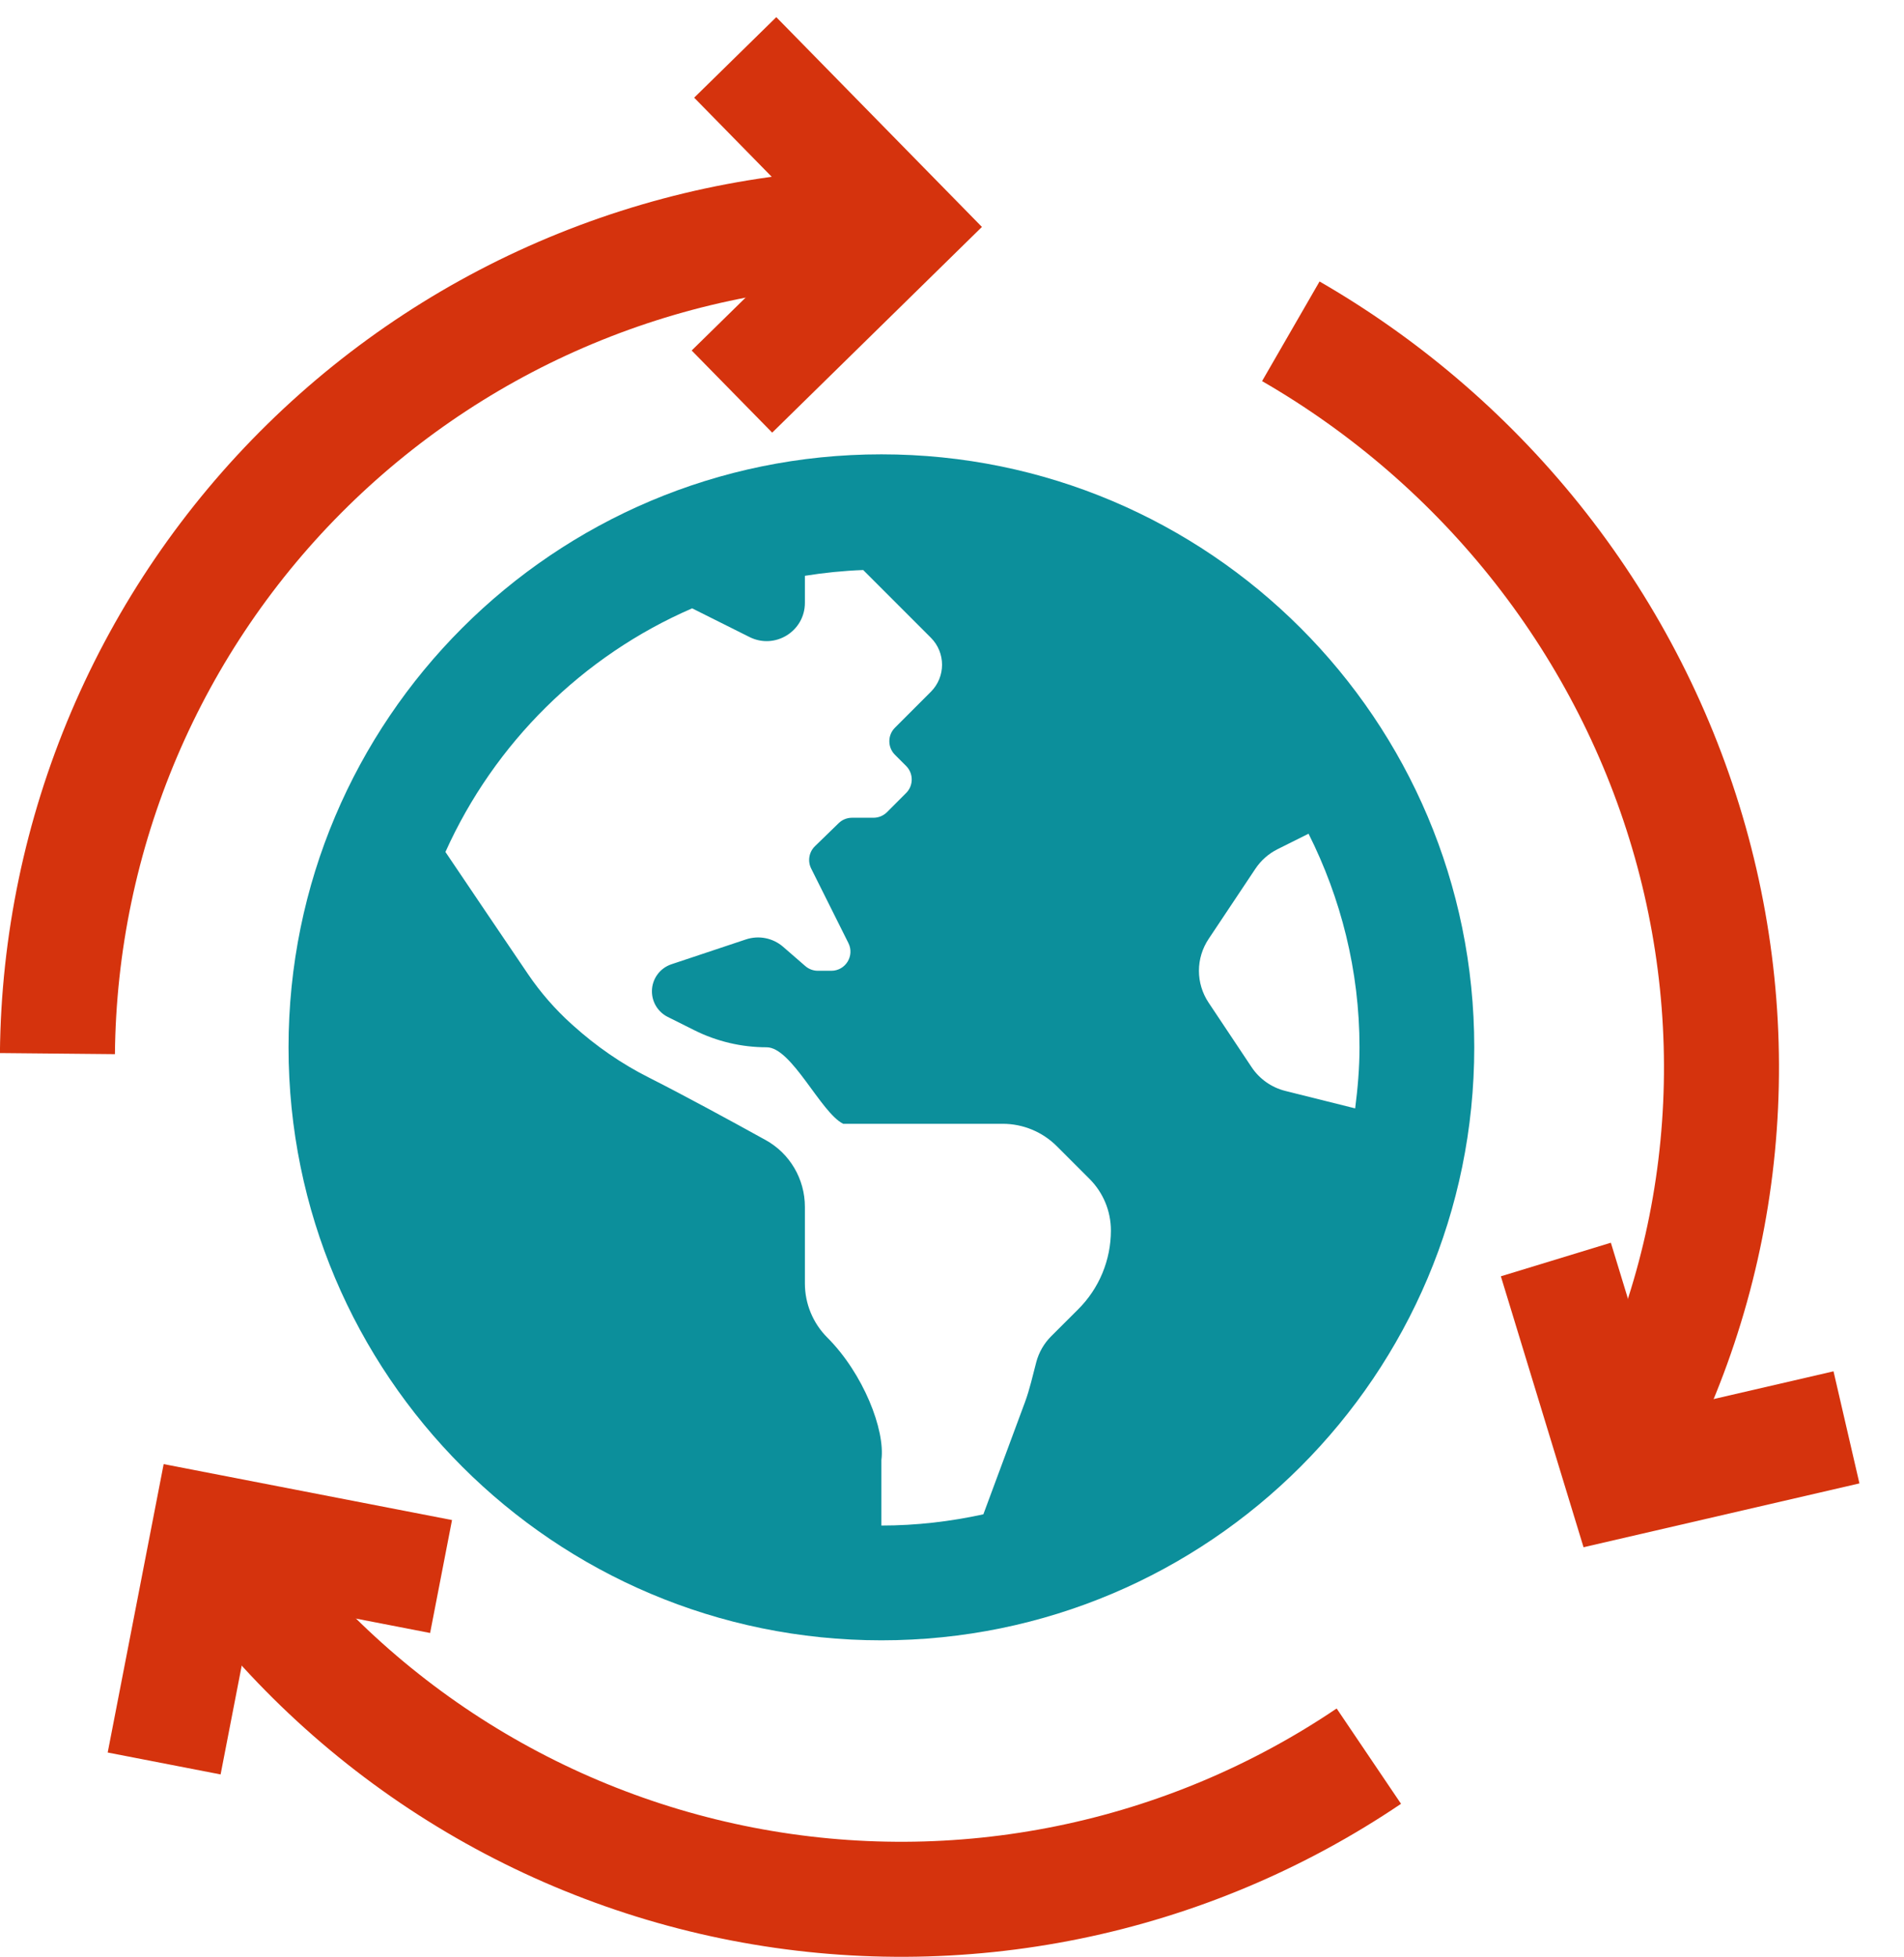<svg xmlns="http://www.w3.org/2000/svg" fill="none" viewBox="0.72 0.01 74.5 76.55">   <path d="M35.207 17.783C22.395 17.783 12.01 28.168 12.01 40.98C12.01 53.792 22.395 64.178 35.207 64.178C48.019 64.178 58.405 53.792 58.405 40.98C58.405 28.168 48.019 17.783 35.207 17.783ZM42.904 51.232C42.54 51.595 42.157 51.976 41.847 52.287C41.567 52.568 41.37 52.914 41.269 53.289C41.128 53.818 41.014 54.353 40.823 54.867L39.197 59.249C37.91 59.53 36.578 59.688 35.207 59.688V57.127C35.365 55.946 34.493 53.735 33.09 52.333C32.529 51.772 32.214 51.01 32.214 50.216V47.222C32.214 46.133 31.628 45.132 30.674 44.606C29.33 43.862 27.418 42.823 26.109 42.163C25.035 41.623 24.042 40.934 23.148 40.129L23.073 40.062C22.435 39.485 21.867 38.834 21.384 38.122C20.507 36.834 19.078 34.715 18.149 33.338C20.063 29.082 23.514 25.664 27.802 23.808L30.048 24.931C31.043 25.428 32.214 24.706 32.214 23.592V22.535C32.961 22.415 33.722 22.338 34.495 22.309L37.142 24.956C37.727 25.541 37.727 26.488 37.142 27.073L36.704 27.511L35.737 28.478C35.445 28.77 35.445 29.244 35.737 29.536L36.175 29.974C36.467 30.266 36.467 30.741 36.175 31.032L35.427 31.781C35.286 31.921 35.096 32 34.898 32H34.057C33.862 32 33.675 32.075 33.535 32.212L32.607 33.114C32.493 33.225 32.417 33.369 32.391 33.526C32.364 33.682 32.388 33.843 32.459 33.985L33.917 36.903C34.166 37.401 33.804 37.986 33.248 37.986H32.721C32.54 37.986 32.367 37.92 32.231 37.803L31.363 37.049C31.166 36.878 30.929 36.762 30.674 36.711C30.419 36.66 30.155 36.677 29.908 36.759L26.993 37.731C26.77 37.805 26.576 37.947 26.439 38.138C26.302 38.328 26.228 38.557 26.229 38.791C26.229 39.215 26.468 39.601 26.847 39.791L27.883 40.309C28.763 40.75 29.734 40.979 30.718 40.979C31.702 40.979 32.831 43.532 33.712 43.972H39.955C40.749 43.972 41.51 44.288 42.072 44.849L43.352 46.129C43.888 46.665 44.188 47.39 44.188 48.147C44.188 48.72 44.074 49.288 43.854 49.818C43.634 50.347 43.311 50.828 42.904 51.232ZM51.015 42.687C50.474 42.552 50.001 42.22 49.692 41.755L48.01 39.232C47.764 38.863 47.632 38.43 47.632 37.987C47.632 37.544 47.764 37.111 48.01 36.742L49.842 33.994C50.059 33.669 50.357 33.406 50.706 33.231L51.921 32.624C53.185 35.142 53.915 37.975 53.915 40.98C53.915 41.791 53.846 42.585 53.745 43.369L51.015 42.687Z" fill="#0C8F9B"/>   <path d="M54.28 68.709C50.723 71.112 46.729 72.79 42.524 73.648C38.319 74.507 33.986 74.529 29.772 73.713C25.559 72.897 21.547 71.259 17.966 68.893C14.386 66.527 11.307 63.478 8.904 59.922" stroke="#D5330D" stroke-width="4.5" stroke-miterlimit="10"/>   <path d="M17.978 61.682L8.904 59.922L7.143 68.996" stroke="#D5330D" stroke-width="4.5" stroke-miterlimit="10"/>   <path d="M51.227 12.97C55.009 15.152 58.336 18.039 61.017 21.465C63.698 24.892 65.68 28.791 66.852 32.94C68.023 37.089 68.36 41.407 67.843 45.647C67.326 49.887 65.966 53.966 63.84 57.652" stroke="#D5330D" stroke-width="4.5" stroke-miterlimit="10"/>   <path d="M72.969 55.847L64.22 57.871L61.598 49.281" stroke="#D5330D" stroke-width="4.5" stroke-miterlimit="10"/>   <path d="M2.967 41.226C3.008 36.934 3.893 32.693 5.573 28.743C7.253 24.794 9.695 21.214 12.758 18.209C15.822 15.203 19.447 12.829 23.427 11.225C27.408 9.62 31.666 8.815 35.957 8.856" stroke="#D5330D" stroke-width="4.5" stroke-miterlimit="10"/>   <path d="M29.359 15.328L35.959 8.856L29.488 2.256" stroke="#D5330D" stroke-width="4.5" stroke-miterlimit="10"/> </svg>